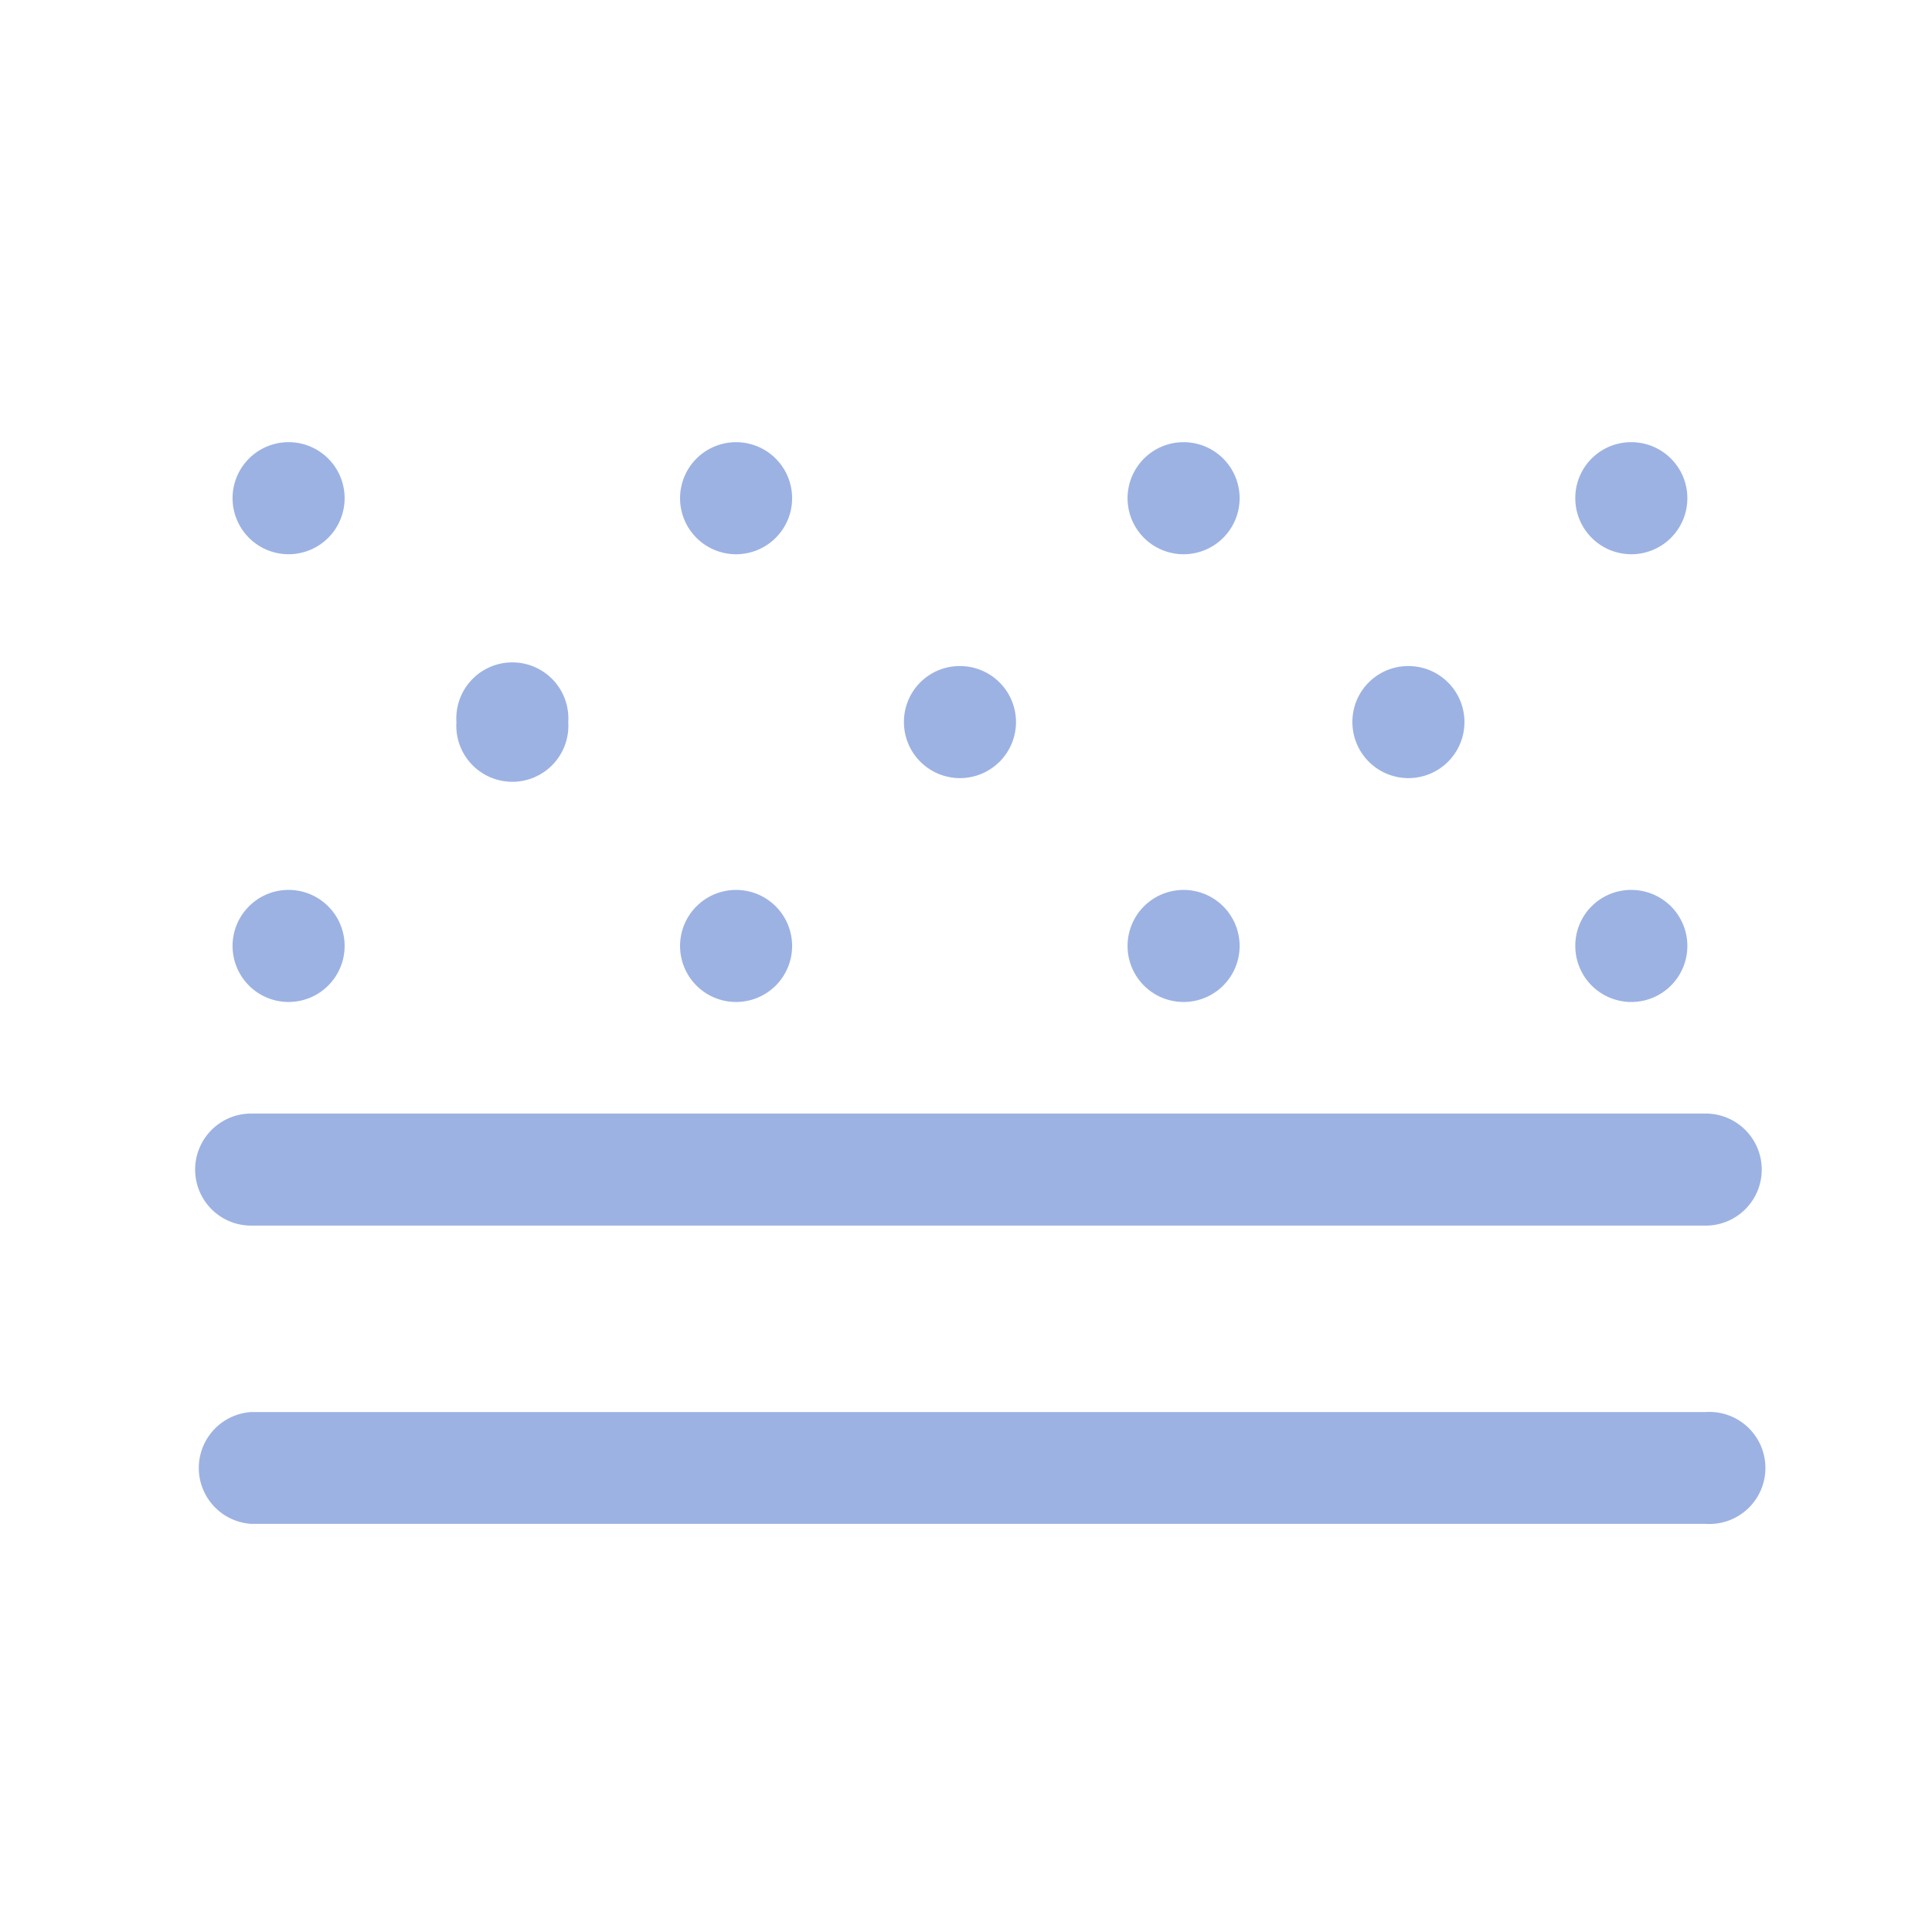 <svg xmlns="http://www.w3.org/2000/svg" viewBox="0 0 80 80"><defs><style>.cls-1{fill:#3a66c7;opacity:0.5;}</style></defs><title>Weather Icons_20200701</title><g id="_19" data-name="19"><path class="cls-1" d="M70.63,63.1H10.4a2.32,2.32,0,0,1,0-4.63H70.63a2.32,2.32,0,1,1,0,4.63Zm0-12.35H10.4a2.32,2.32,0,0,1,0-4.64H70.63a2.32,2.32,0,1,1,0,4.64Z"/><path class="cls-1" d="M37.43,29.9a2.32,2.32,0,1,0,2.32-2.32A2.31,2.31,0,0,0,37.43,29.9Z"/><path class="cls-1" d="M18.9,29.9a2.32,2.32,0,1,0,4.63,0h0a2.32,2.32,0,1,0-4.63,0Z"/><path class="cls-1" d="M56,29.9a2.32,2.32,0,1,0,2.32-2.32A2.31,2.31,0,0,0,56,29.9Z"/><path class="cls-1" d="M9.63,39.16A2.32,2.32,0,1,0,12,36.85,2.32,2.32,0,0,0,9.63,39.16Z"/><path class="cls-1" d="M28.16,39.16a2.32,2.32,0,1,0,2.32-2.31A2.32,2.32,0,0,0,28.16,39.16Z"/><path class="cls-1" d="M46.69,39.16A2.32,2.32,0,1,0,49,36.85,2.32,2.32,0,0,0,46.69,39.16Z"/><path class="cls-1" d="M65.23,39.16a2.32,2.32,0,1,0,2.31-2.31A2.31,2.31,0,0,0,65.23,39.16Z"/><path class="cls-1" d="M9.63,20.63A2.32,2.32,0,1,0,12,18.31,2.32,2.32,0,0,0,9.63,20.63Z"/><path class="cls-1" d="M28.16,20.63a2.32,2.32,0,1,0,2.32-2.32A2.32,2.32,0,0,0,28.16,20.63Z"/><path class="cls-1" d="M46.69,20.63A2.32,2.32,0,1,0,49,18.31,2.32,2.32,0,0,0,46.69,20.63Z"/><path class="cls-1" d="M65.23,20.63a2.32,2.32,0,1,0,2.31-2.32A2.31,2.31,0,0,0,65.23,20.63Z"/></g></svg>